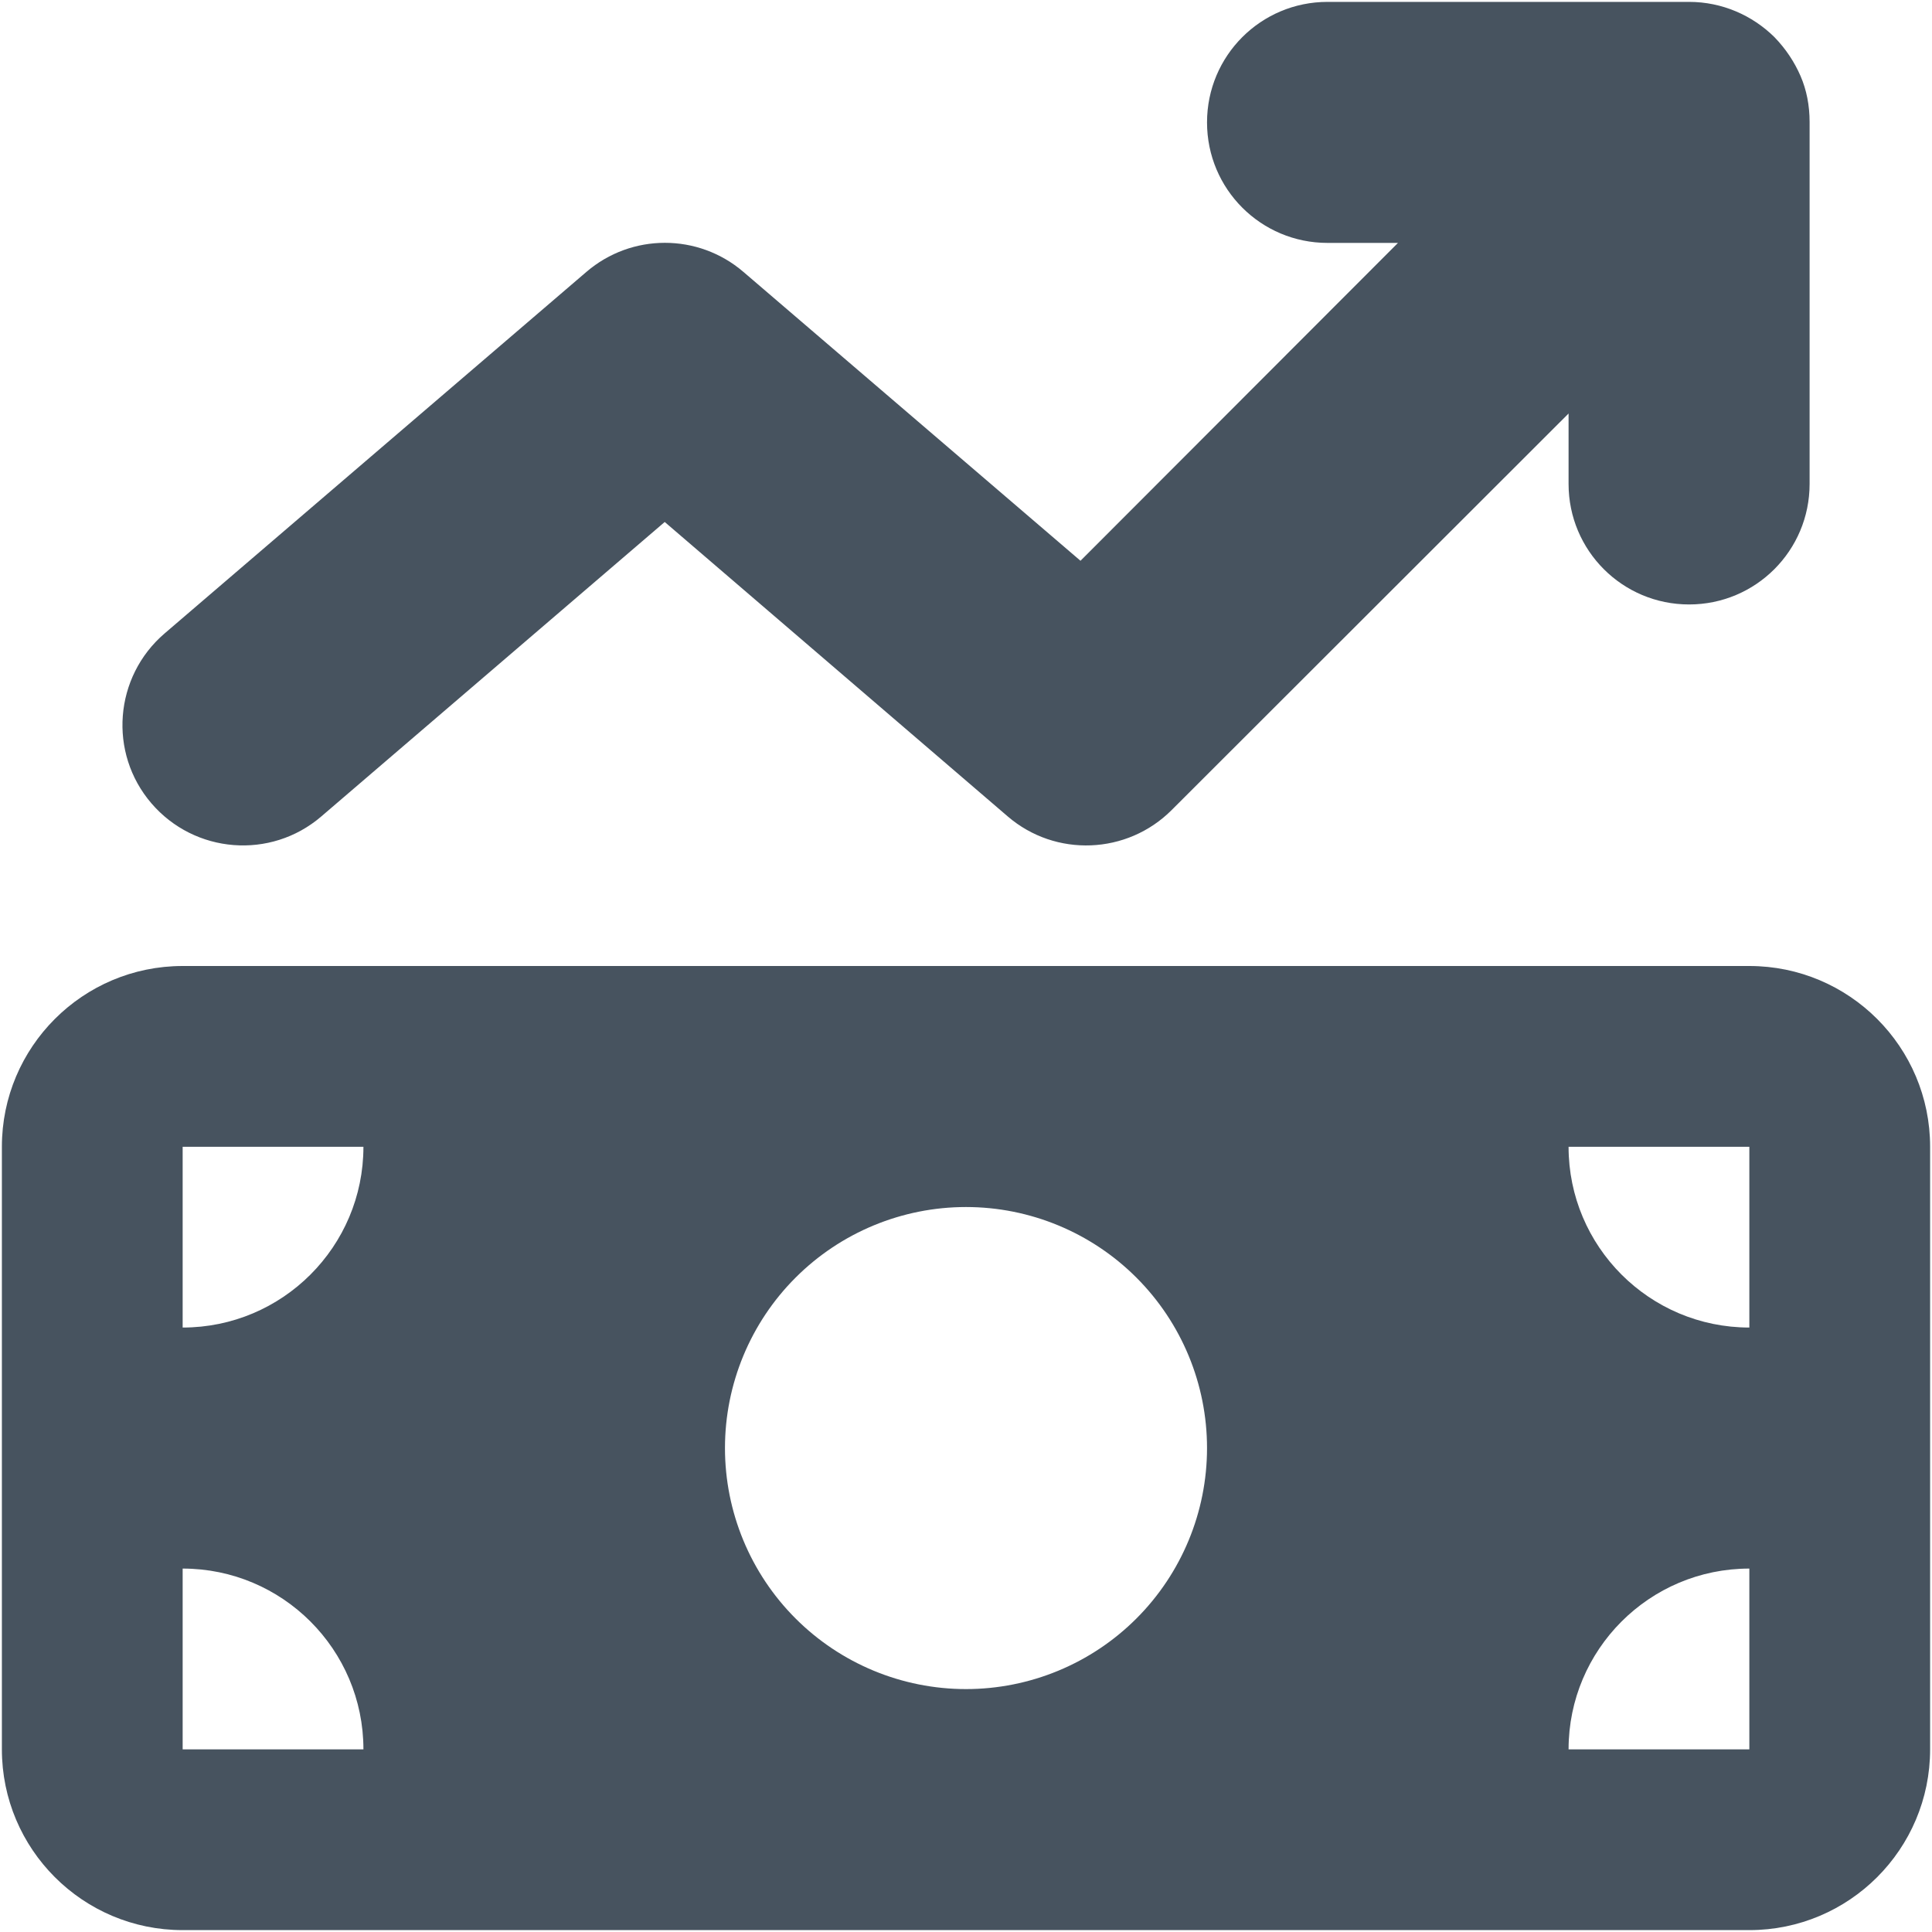 <svg width="513" height="513" viewBox="0 0 513 513" fill="none" xmlns="http://www.w3.org/2000/svg">
<g clip-path="url(#clip0_104_2004)">
<path d="M471.2 9.9C474.2 13 476.5 16.5 478.1 20.2C479.7 23.9 480.5 28 480.5 32.4V32.5V128.5C480.5 146.2 466.2 160.5 448.5 160.5C430.8 160.5 416.5 146.2 416.5 128.5V109.8L311.1 215.1C299.3 226.9 280.3 227.7 267.6 216.8L176.5 138.6L85.3 216.8C71.9 228.3 51.7 226.7 40.2 213.3C28.7 199.9 30.3 179.7 43.7 168.2L155.7 72.2C167.7 61.9 185.4 61.9 197.4 72.2L286.9 148.9L371.2 64.5H352.5C334.8 64.5 320.5 50.2 320.5 32.5C320.5 14.8 334.8 0.5 352.5 0.5H448.5C457.3 0.5 465.3 4.1 471.1 9.8L471.2 9.9ZM0.5 304.5C0.5 278 22 256.5 48.5 256.5H464.5C491 256.5 512.5 278 512.5 304.5V464.5C512.5 491 491 512.5 464.5 512.5H48.5C22 512.5 0.5 491 0.5 464.5V304.5ZM48.5 416.5V464.5H96.5C96.5 438 75 416.5 48.5 416.5ZM96.5 304.5H48.5V352.5C75 352.5 96.5 331 96.5 304.5ZM464.5 416.5C438 416.5 416.5 438 416.5 464.5H464.5V416.5ZM416.5 304.5C416.5 331 438 352.5 464.5 352.5V304.5H416.5ZM320.5 384.5C320.5 367.526 313.757 351.248 301.755 339.245C289.752 327.243 273.474 320.5 256.5 320.5C239.526 320.5 223.247 327.243 211.245 339.245C199.243 351.248 192.5 367.526 192.5 384.5C192.5 401.474 199.243 417.752 211.245 429.755C223.247 441.757 239.526 448.5 256.5 448.5C273.474 448.5 289.752 441.757 301.755 429.755C313.757 417.752 320.5 401.474 320.5 384.5Z" fill="#47535F"/>
</g>
<defs>
<clipPath id="clip0_104_2004">
<rect width="512" height="512" fill="white" transform="translate(0.5 0.5)"/>
</clipPath>
</defs>
</svg>
